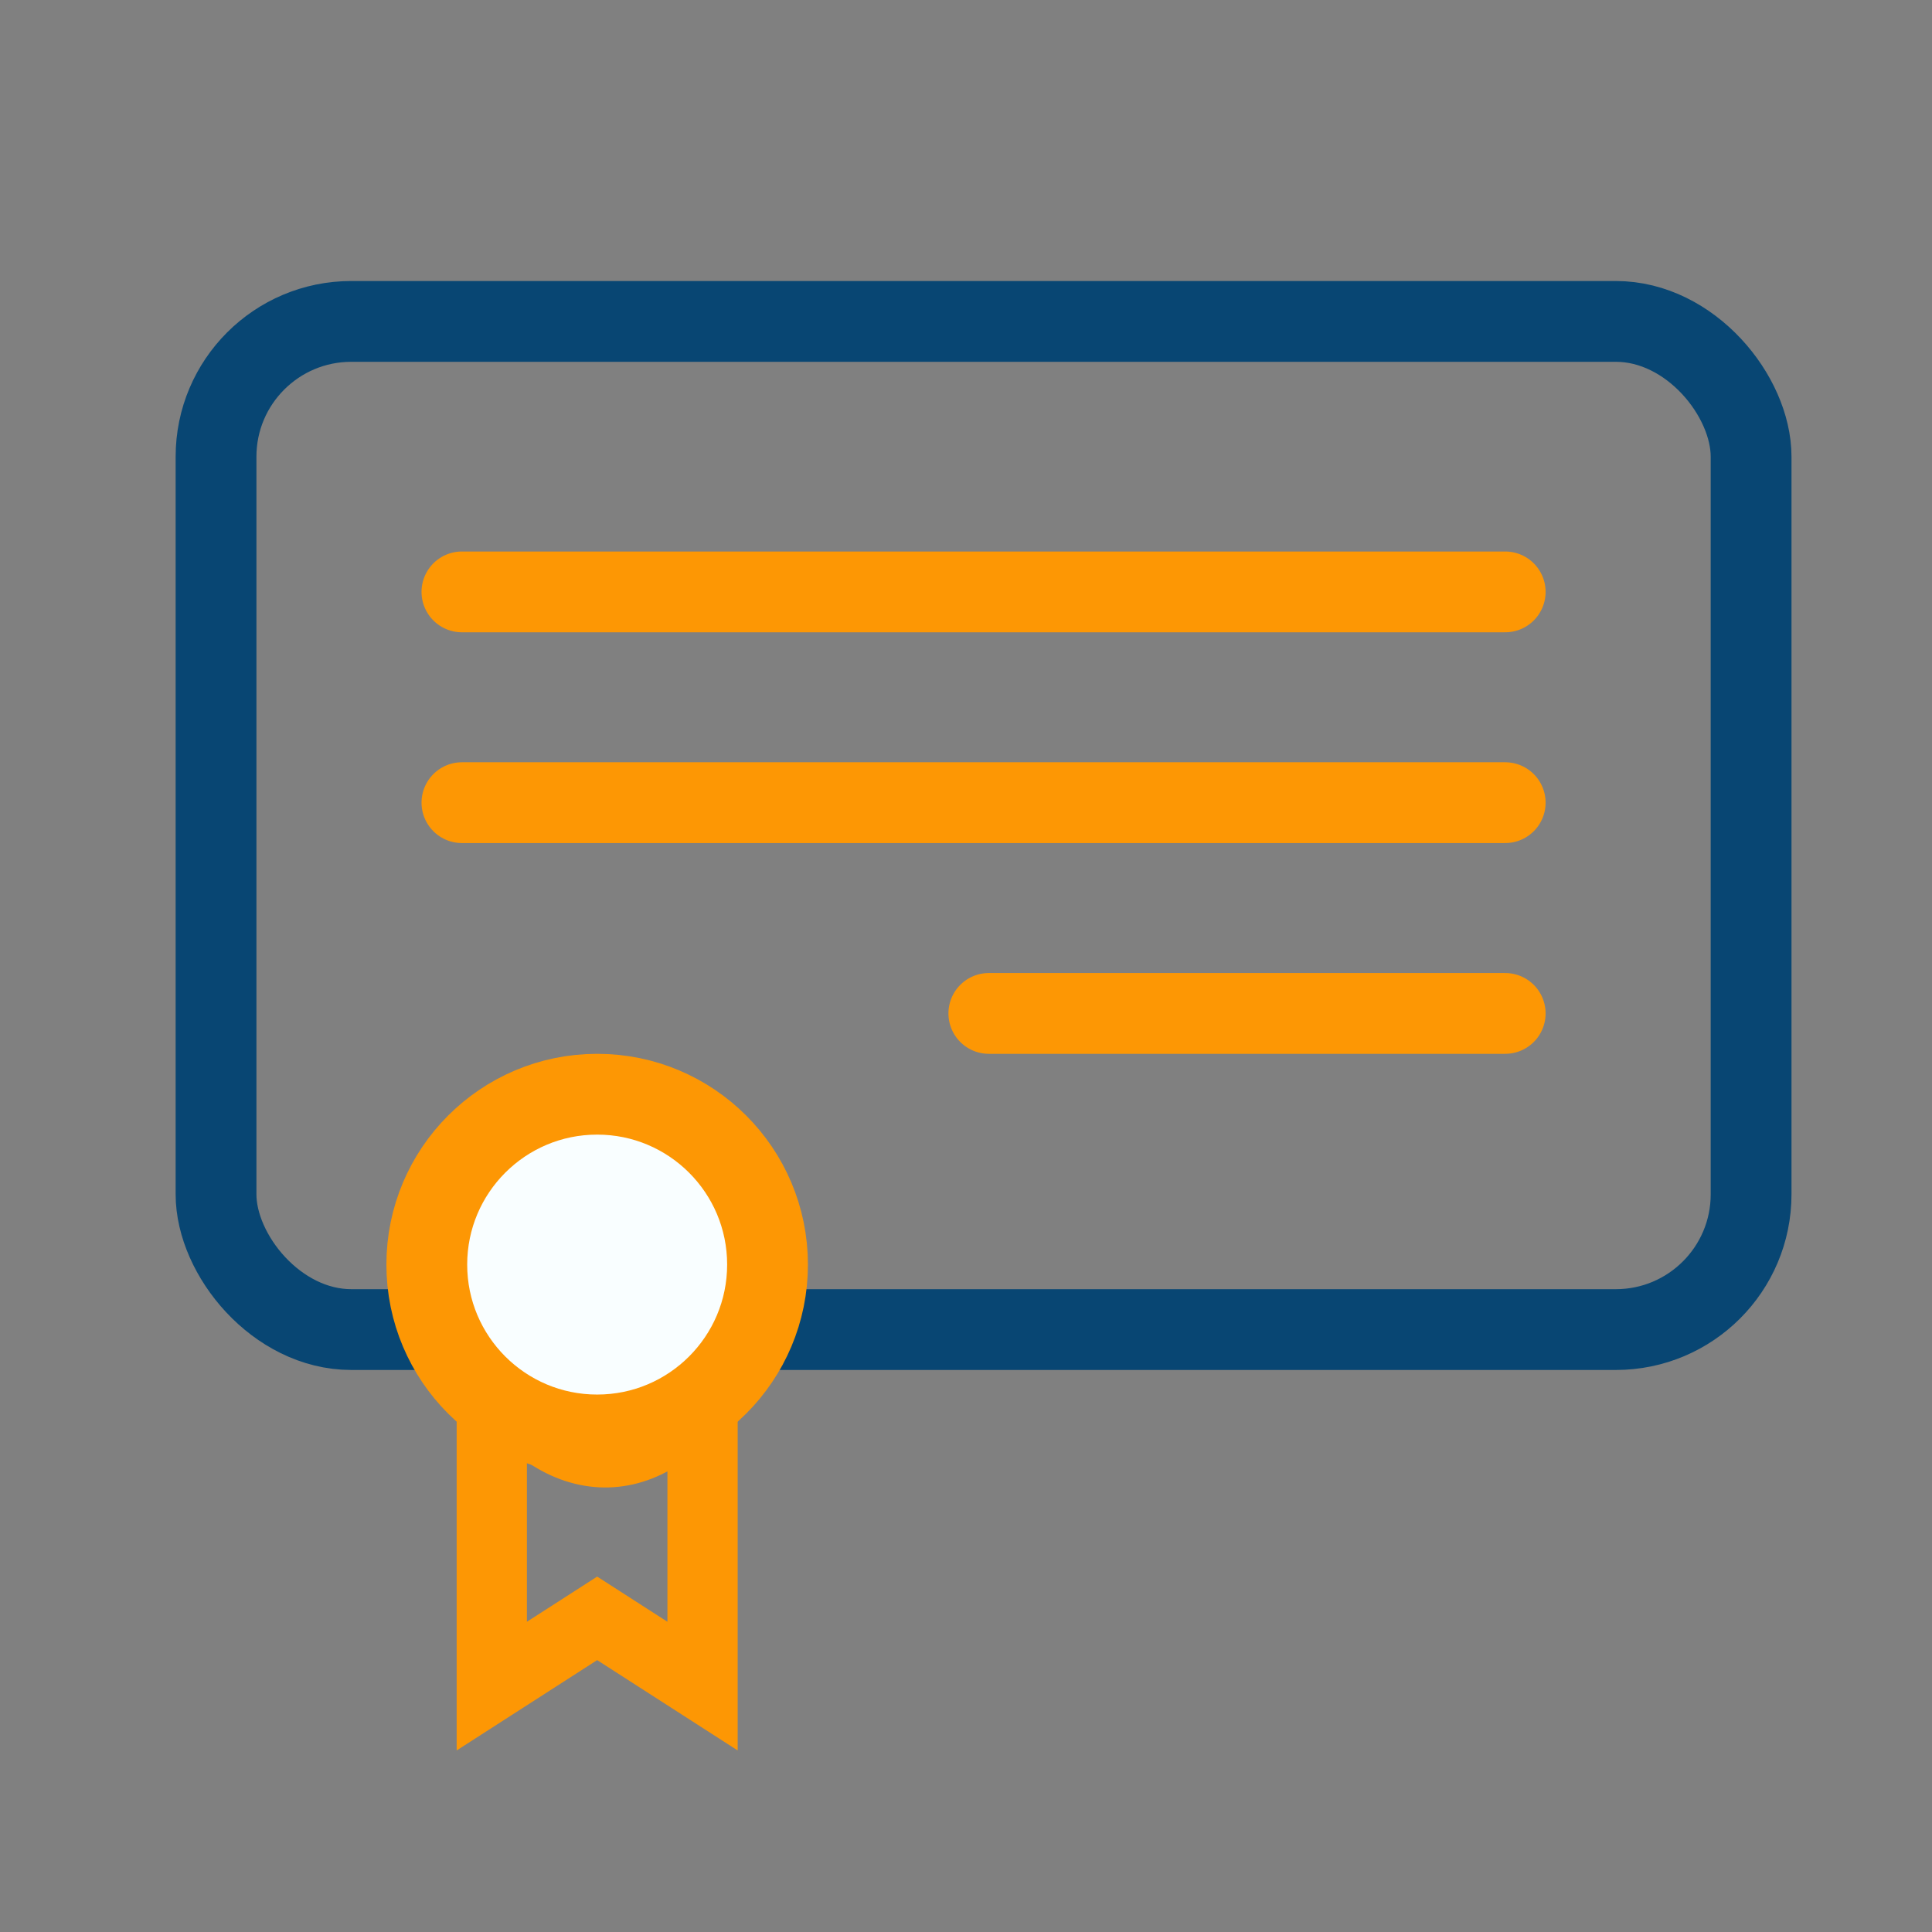 <svg width="55" height="55" viewBox="0 0 55 55" fill="none" xmlns="http://www.w3.org/2000/svg">
<rect x="0" y="0" width="55" height="55" fill="#808080" stroke="none"/>
<rect x="6.15" y="9.15" width="43.7" height="28.7" rx="3.85" stroke="#084673" stroke-width="2.3"/>
<line x1="13.15" y1="16.85" x2="42.85" y2="16.85" stroke="#FD9704" stroke-width="2.3" stroke-linecap="round"/>
<line x1="13.15" y1="22.85" x2="42.85" y2="22.85" stroke="#FD9704" stroke-width="2.3" stroke-linecap="round"/>
<line x1="28.15" y1="28.85" x2="42.85" y2="28.85" stroke="#FD9704" stroke-width="2.3" stroke-linecap="round"/>
<path d="M14 48V39C15.694 41.922 18.306 42.104 20 39.6V48L17 46.071L14 48Z" stroke="#FD9704" stroke-width="2"/>
<circle cx="17" cy="36" r="4.85" fill="#F9FEFF" stroke="#FD9704" stroke-width="2.3"/>
</svg>

